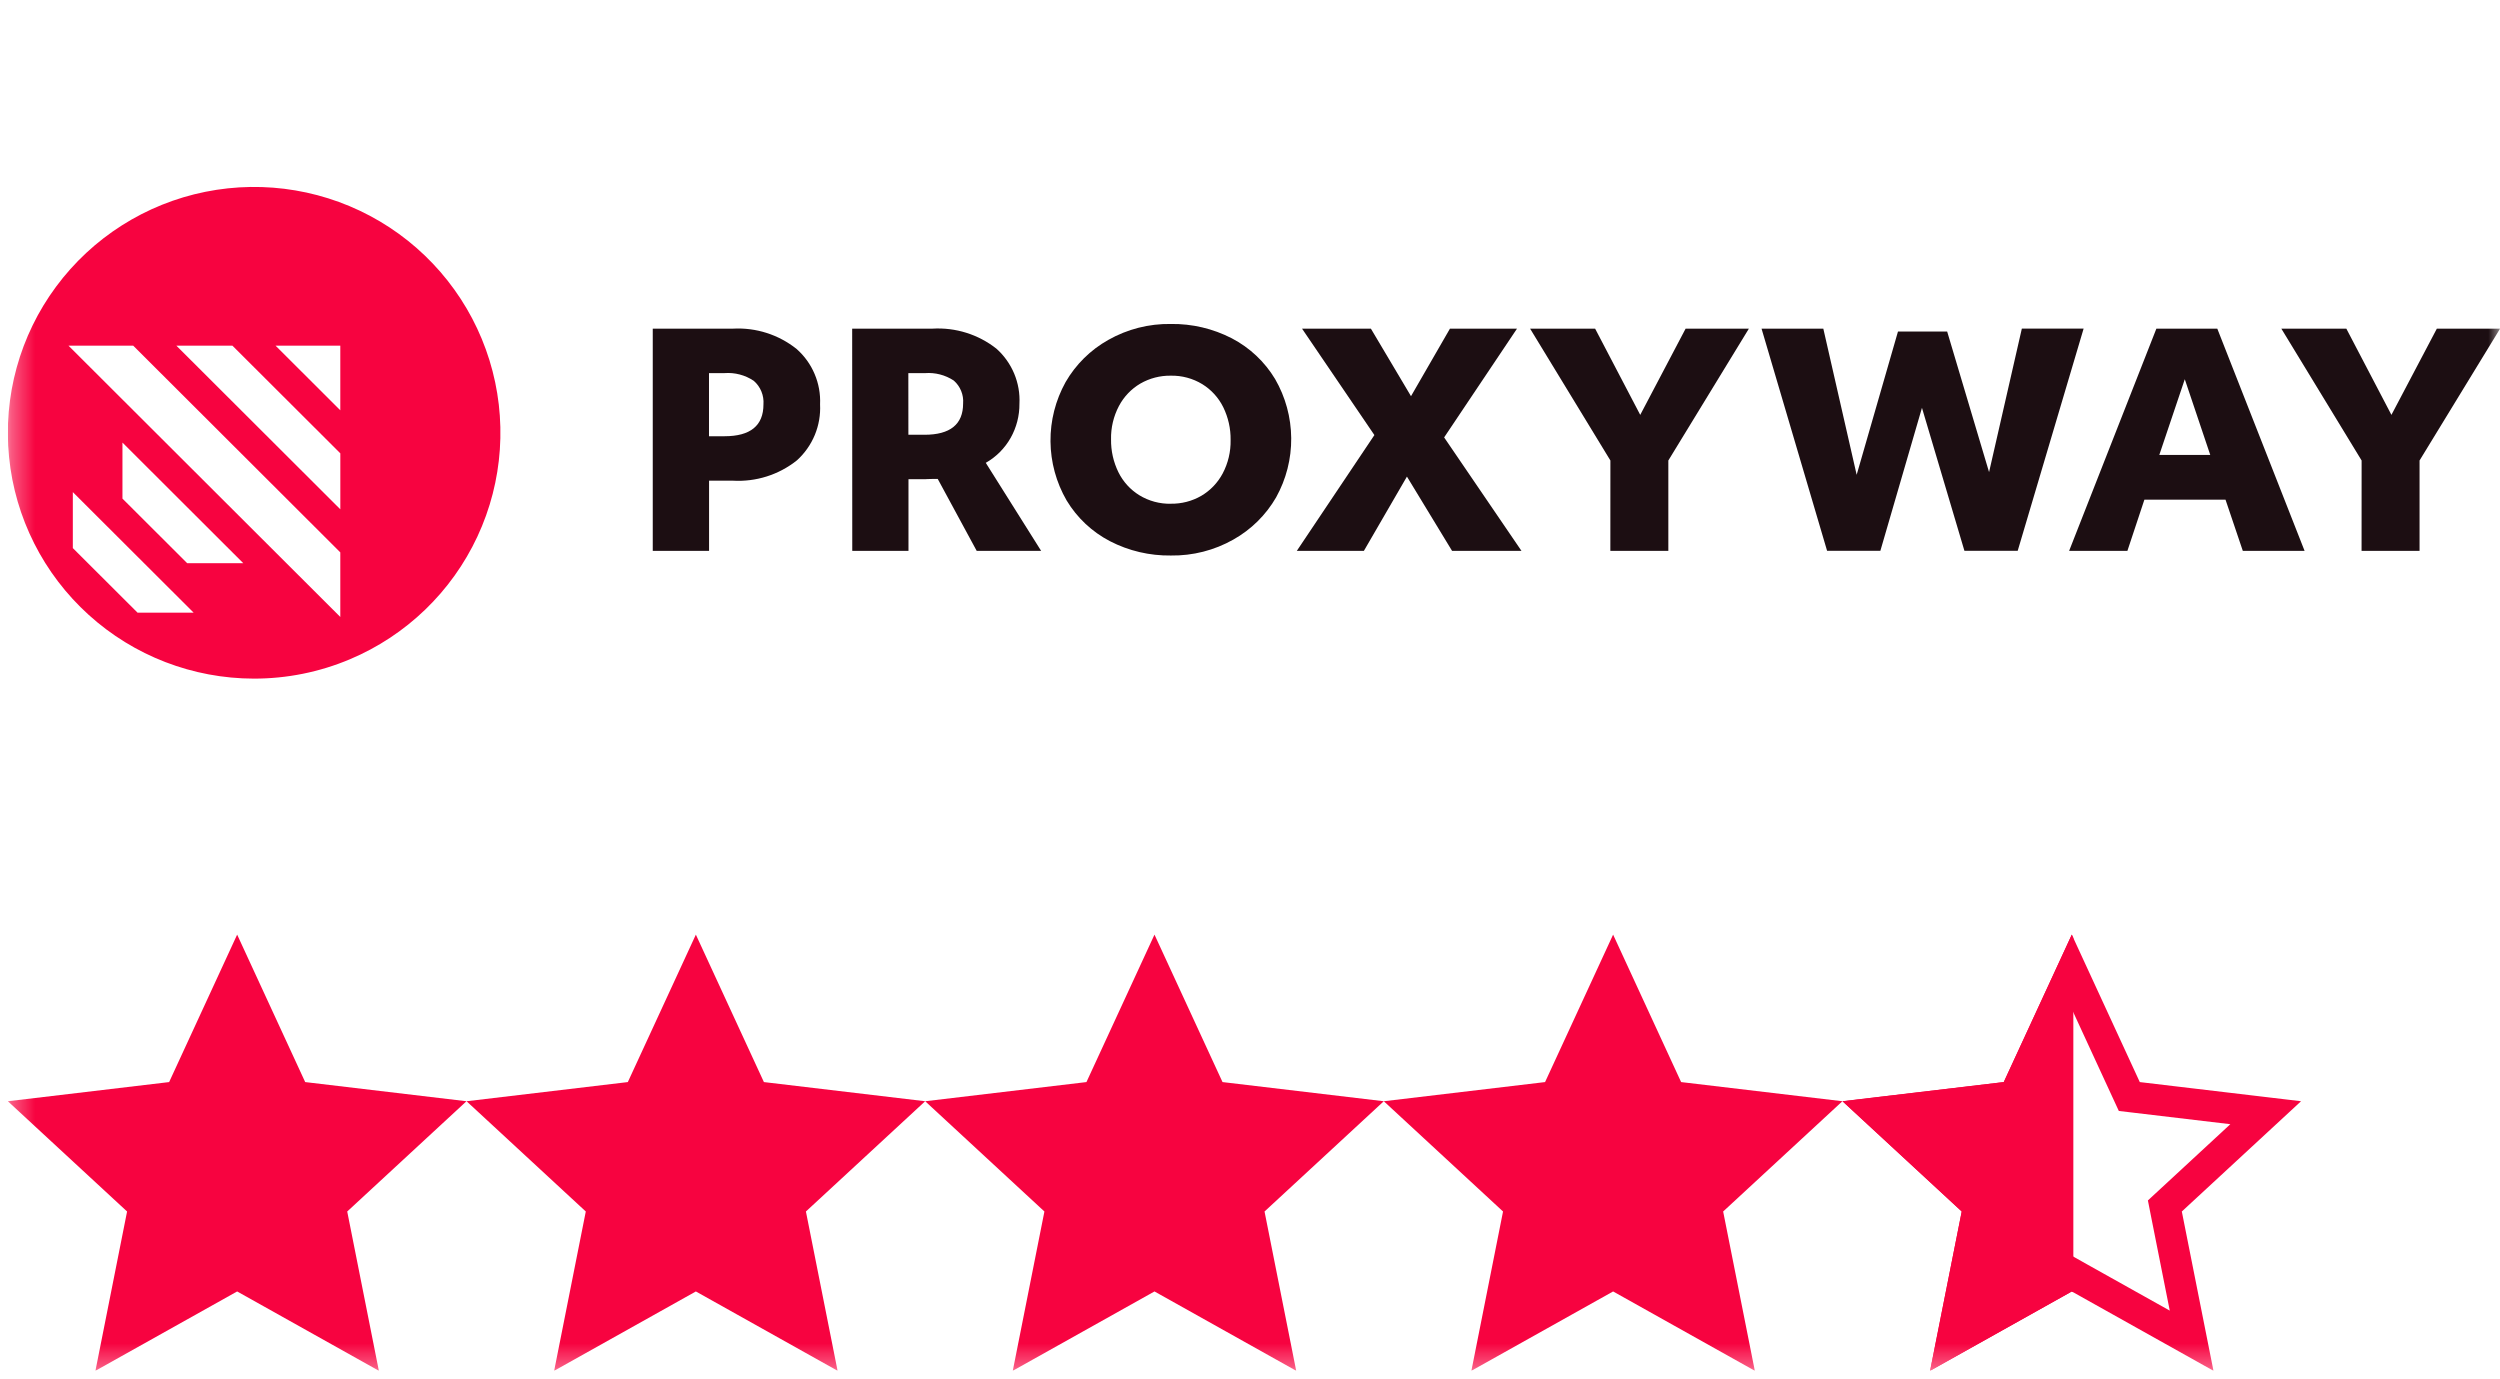 <svg width="107" height="59" viewBox="0 0 107 59" fill="none" xmlns="http://www.w3.org/2000/svg">
<g clip-path="url(#clip0_1146_5004)">
<mask id="mask0_1146_5004" style="mask-type:luminance" maskUnits="userSpaceOnUse" x="0" y="0" width="108" height="59">
<path d="M107.006 0.001H0.336V58.669H107.006V0.001Z" fill="white"/>
</mask>
<g mask="url(#mask0_1146_5004)">
<path d="M10.15 55.274L4.085 58.669L5.439 51.852L0.336 47.133L7.239 46.313L10.15 40.002L13.062 46.313L19.965 47.133L14.861 51.852L16.215 58.669L10.15 55.274Z" fill="#F70340"/>
<path d="M29.783 55.274L23.718 58.669L25.072 51.852L19.969 47.133L26.871 46.313L29.783 40.002L32.695 46.313L39.597 47.133L34.493 51.852L35.848 58.669L29.783 55.274Z" fill="#F70340"/>
<path d="M49.412 55.274L43.347 58.669L44.701 51.852L39.598 47.133L46.5 46.313L49.412 40.002L52.324 46.313L59.226 47.133L54.122 51.852L55.477 58.669L49.412 55.274Z" fill="#F70340"/>
<path d="M69.041 55.274L62.976 58.669L64.33 51.852L59.227 47.133L66.129 46.313L69.041 40.002L71.952 46.313L78.855 47.133L73.751 51.852L75.106 58.669L69.041 55.274Z" fill="#F70340"/>
<path d="M88.997 54.693L88.672 54.51L88.346 54.693L83.542 57.382L84.615 51.981L84.688 51.615L84.413 51.362L80.371 47.624L85.839 46.975L86.209 46.931L86.365 46.593L88.672 41.593L90.978 46.593L91.134 46.931L91.505 46.975L96.972 47.624L92.93 51.362L92.656 51.615L92.728 51.981L93.801 57.382L88.997 54.693Z" stroke="#F70340" stroke-width="1.333"/>
<path d="M27.938 14.066H31.374C32.357 14.013 33.325 14.322 34.094 14.936C34.429 15.231 34.693 15.597 34.866 16.008C35.04 16.418 35.12 16.862 35.099 17.307C35.122 17.755 35.045 18.202 34.874 18.616C34.702 19.03 34.441 19.402 34.108 19.703C33.333 20.322 32.354 20.631 31.363 20.573H30.348V23.576H27.938V14.066ZM30.345 18.671H31.009C32.12 18.671 32.676 18.216 32.676 17.307C32.69 17.119 32.66 16.93 32.588 16.755C32.517 16.58 32.405 16.424 32.262 16.3C31.893 16.052 31.452 15.936 31.009 15.969H30.345V18.671Z" fill="#1C0E12"/>
<path d="M36.473 14.066H39.909C40.897 14.007 41.872 14.312 42.648 14.924C42.978 15.219 43.237 15.584 43.408 15.992C43.578 16.4 43.655 16.84 43.632 17.282C43.636 17.792 43.507 18.294 43.257 18.739C43.005 19.186 42.637 19.556 42.191 19.809L44.56 23.576H41.802L40.135 20.498H39.941C39.862 20.498 39.786 20.498 39.715 20.504C39.644 20.511 39.596 20.511 39.571 20.511H38.883V23.576H36.477L36.473 14.066ZM38.879 18.608H39.567C40.67 18.608 41.221 18.162 41.221 17.269C41.236 17.086 41.207 16.901 41.137 16.731C41.068 16.56 40.959 16.408 40.82 16.287C40.457 16.048 40.025 15.937 39.592 15.97H38.877L38.879 18.608Z" fill="#1C0E12"/>
<path d="M50.112 23.776C49.206 23.788 48.31 23.578 47.505 23.162C46.737 22.762 46.095 22.158 45.65 21.417C45.206 20.649 44.969 19.779 44.961 18.892C44.953 18.005 45.176 17.131 45.606 16.356C46.042 15.599 46.674 14.975 47.436 14.548C48.251 14.086 49.175 13.851 50.112 13.866C51.019 13.853 51.915 14.064 52.72 14.479C53.488 14.879 54.13 15.483 54.575 16.224C55.019 16.992 55.256 17.862 55.264 18.749C55.272 19.636 55.049 20.509 54.619 21.285C54.183 22.041 53.55 22.666 52.789 23.093C51.973 23.555 51.05 23.79 50.112 23.776ZM50.112 21.559C50.57 21.566 51.02 21.45 51.416 21.221C51.804 20.992 52.12 20.661 52.331 20.264C52.564 19.823 52.68 19.33 52.67 18.832C52.677 18.346 52.569 17.866 52.356 17.43C52.156 17.023 51.844 16.68 51.458 16.442C51.052 16.195 50.585 16.07 50.11 16.079C49.653 16.072 49.203 16.189 48.807 16.417C48.419 16.645 48.102 16.977 47.892 17.374C47.659 17.815 47.542 18.308 47.553 18.807C47.546 19.292 47.653 19.772 47.867 20.209C48.067 20.616 48.378 20.959 48.765 21.197C49.17 21.444 49.638 21.57 50.112 21.561V21.559Z" fill="#1C0E12"/>
<path d="M58.824 18.621L55.727 14.066H58.674L60.391 16.957L62.058 14.066H64.928L61.809 18.721L65.118 23.576H62.148L60.217 20.398L58.375 23.576H55.504L58.824 18.621Z" fill="#1C0E12"/>
<path d="M68.925 19.709L65.488 14.066H68.271L70.202 17.757L72.144 14.066H74.852L71.405 19.709V23.576H68.923L68.925 19.709Z" fill="#1C0E12"/>
<path d="M75.394 14.066H78.038L79.465 20.322L81.233 14.191H83.339L85.132 20.207L86.535 14.064H89.179L86.358 23.573H84.077L82.26 17.455L80.48 23.573H78.199L75.394 14.066Z" fill="#1C0E12"/>
<path d="M92.293 14.066H94.9L98.636 23.576H95.992L95.252 21.386H91.78L91.053 23.576H88.559L92.293 14.066ZM94.599 19.471L93.509 16.231L92.418 19.471H94.599Z" fill="#1C0E12"/>
<path d="M101.077 19.709L97.641 14.066H100.423L102.353 17.757L104.297 14.066H107.004L103.557 19.709V23.576H101.075L101.077 19.709Z" fill="#1C0E12"/>
<path d="M10.864 29.045C8.251 29.041 5.732 28.07 3.797 26.317C1.861 24.565 0.646 22.158 0.388 19.563C0.129 16.967 0.846 14.369 2.399 12.271C3.952 10.173 6.229 8.725 8.791 8.209C11.352 7.693 14.014 8.145 16.261 9.477C18.508 10.809 20.178 12.926 20.949 15.418C21.72 17.911 21.536 20.6 20.433 22.964C19.33 25.329 17.387 27.2 14.98 28.215C13.678 28.765 12.278 29.047 10.864 29.045ZM2.933 14.796L14.565 26.406V23.642L5.703 14.796H2.933ZM3.117 21.062V23.458L5.887 26.222H8.288L3.117 21.062ZM5.241 18.942V21.34L8.011 24.104H10.412L5.241 18.942ZM9.949 14.796H7.55L14.566 21.799V19.403L9.949 14.796ZM11.795 14.796L14.565 17.561V14.796H11.795Z" fill="#F70340"/>
<path fill-rule="evenodd" clip-rule="evenodd" d="M88.739 40.143L88.674 40.002L85.762 46.313L78.859 47.133L83.963 51.852L82.609 58.669L88.674 55.274L88.739 55.311V40.143Z" fill="#F70340"/>
</g>
</g>
<defs>
<clipPath id="clip0_1146_5004">
<rect width="106.67" height="58.669" fill="white" transform="translate(0.336 0.001)"/>
</clipPath>
</defs>
</svg>
